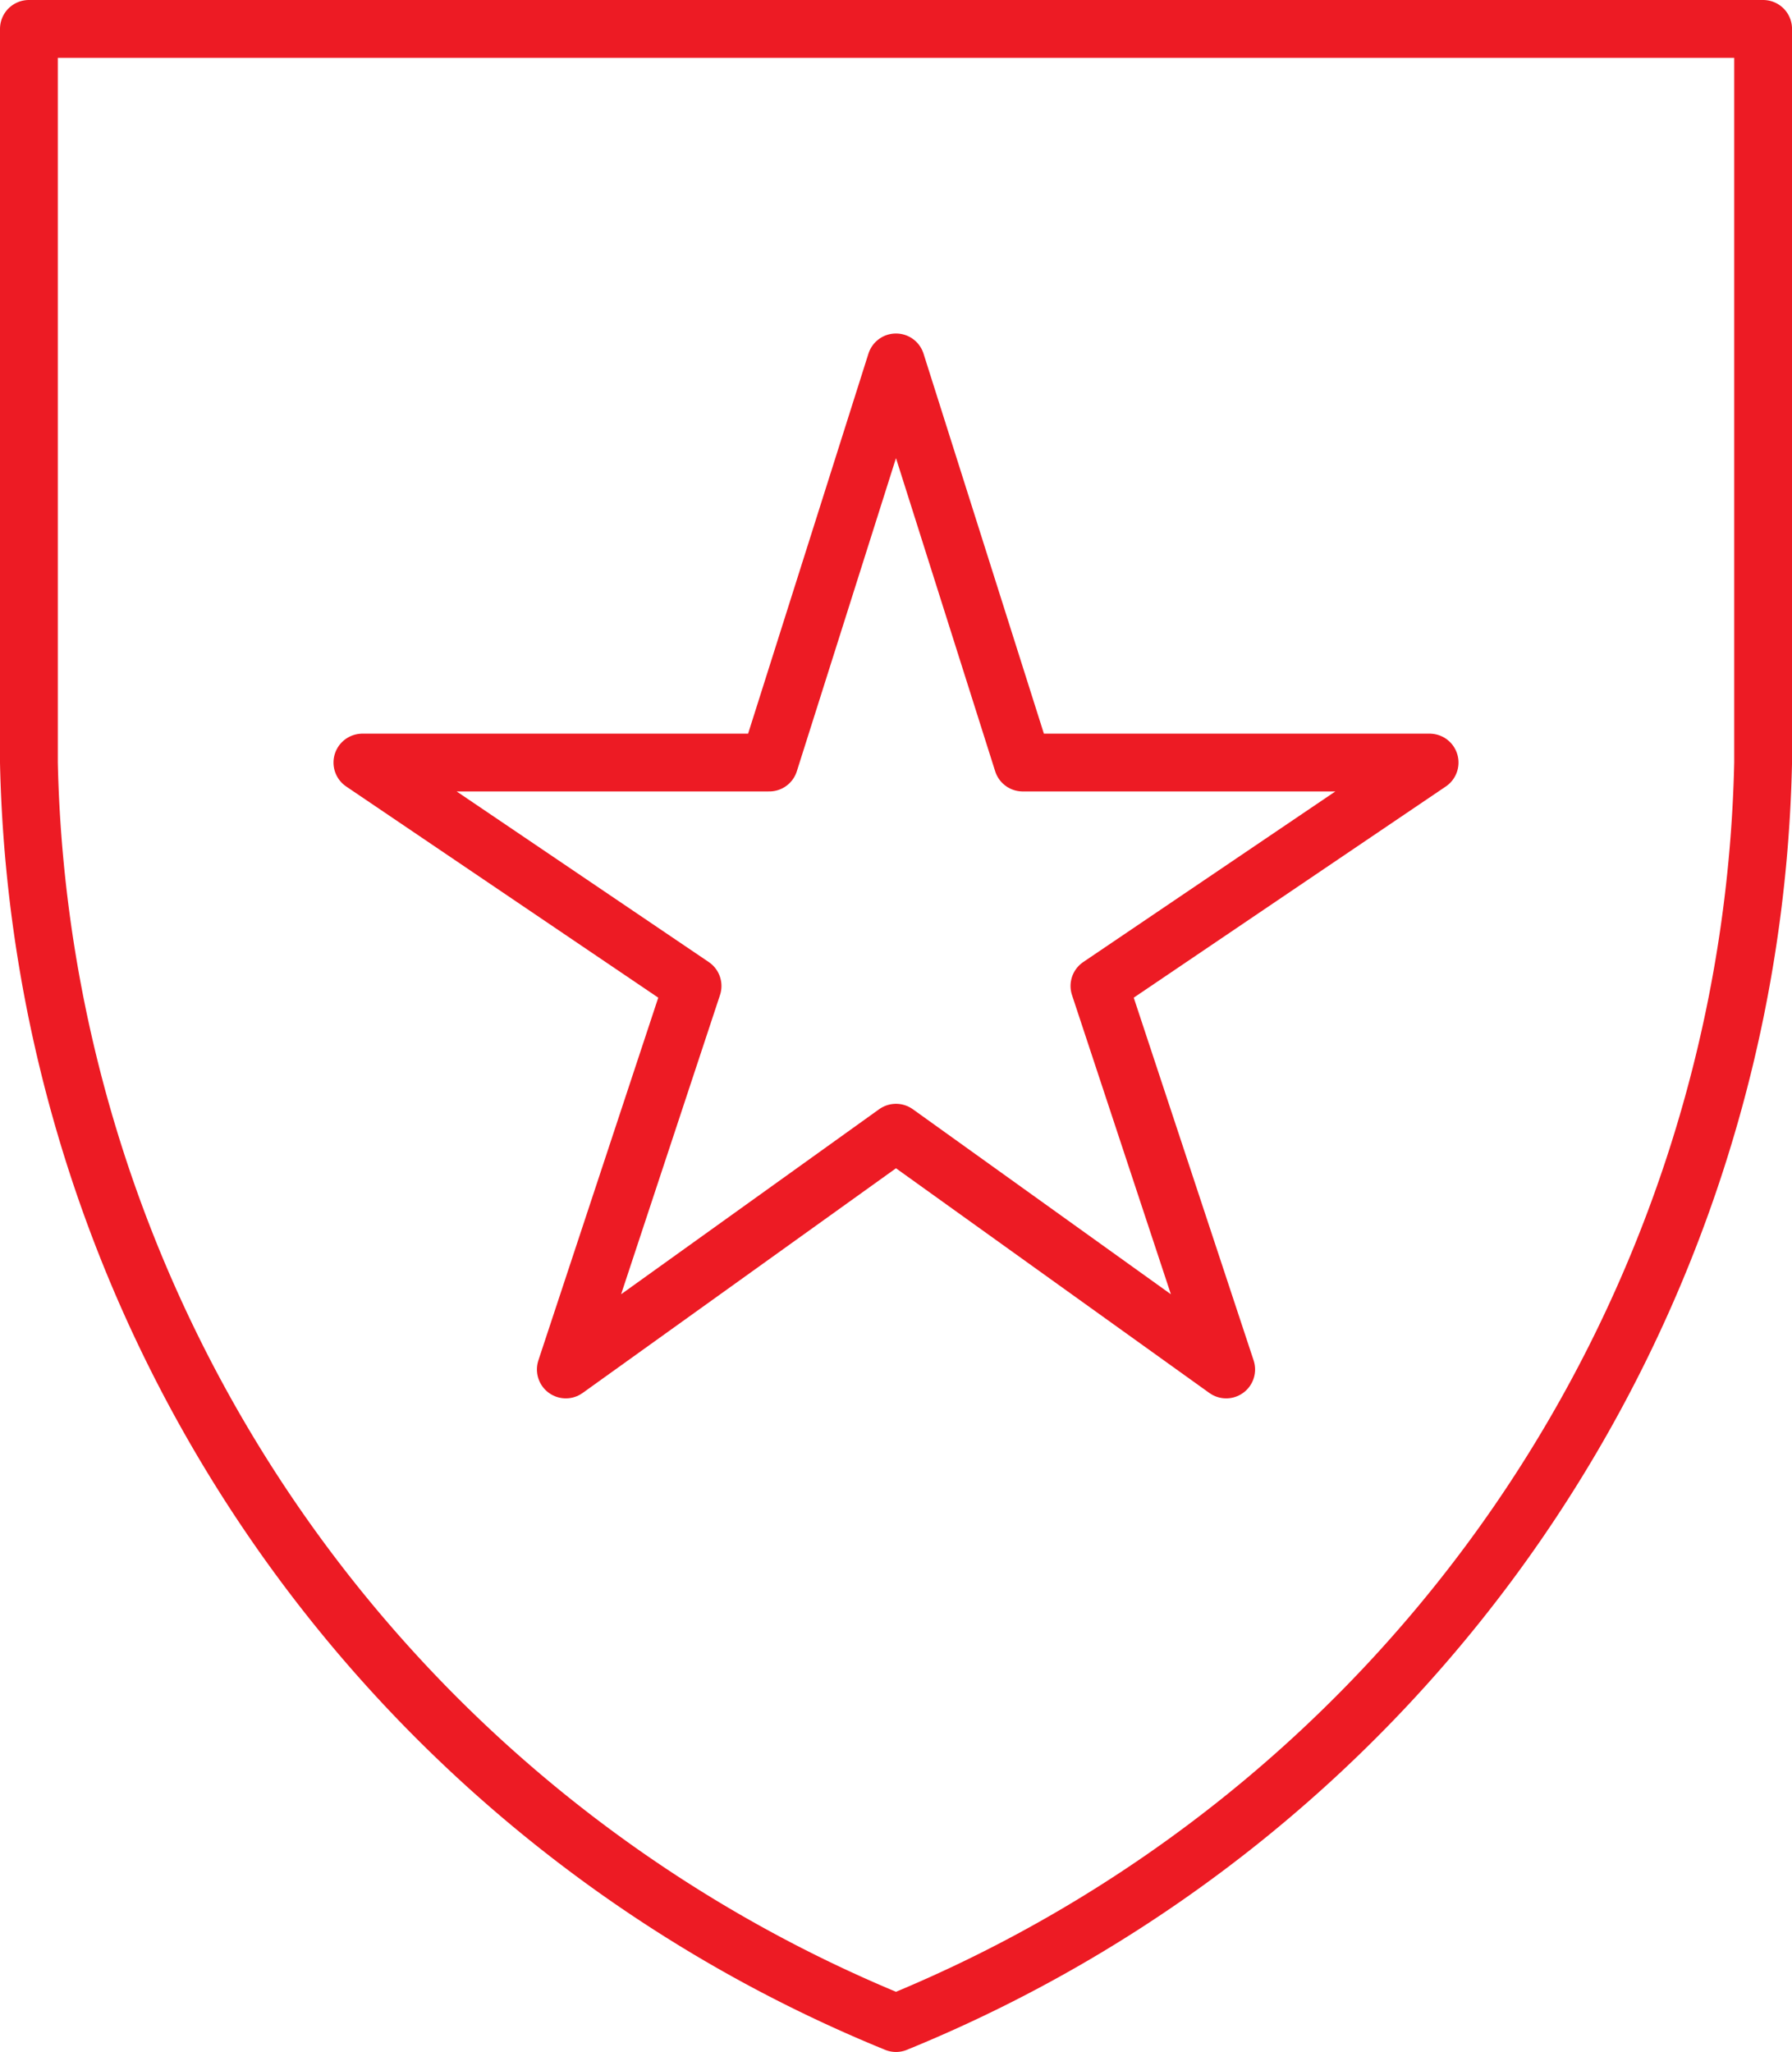 <svg xmlns="http://www.w3.org/2000/svg" width="61.999" height="71" viewBox="0 0 61.999 71">
  <defs>
    <style>
      .cls-1 {
        fill: none;
        stroke: #ed1b24;
        stroke-linecap: round;
        stroke-linejoin: round;
        stroke-miterlimit: 10;
        stroke-width: 2px;
      }
    </style>
  </defs>
  <g id="그룹_924" data-name="그룹 924" transform="translate(1 1)">
    <path id="layer2" class="cls-1" d="M34.461,38.754,23.038,46.946l4.385-13.269L16,25.946H30.077L34.461,12.1l4.385,13.846H52.923L41.5,33.677l4.385,13.269L34.461,38.754Z" transform="translate(-4.462 -0.561)"/>
    <path id="layer1" class="cls-1" d="M6,2.1H66V27.485A48.231,48.231,0,0,1,36,71.1,48.231,48.231,0,0,1,6,27.485Z" transform="translate(-6 -2.1)"/>
  </g>
</svg>
